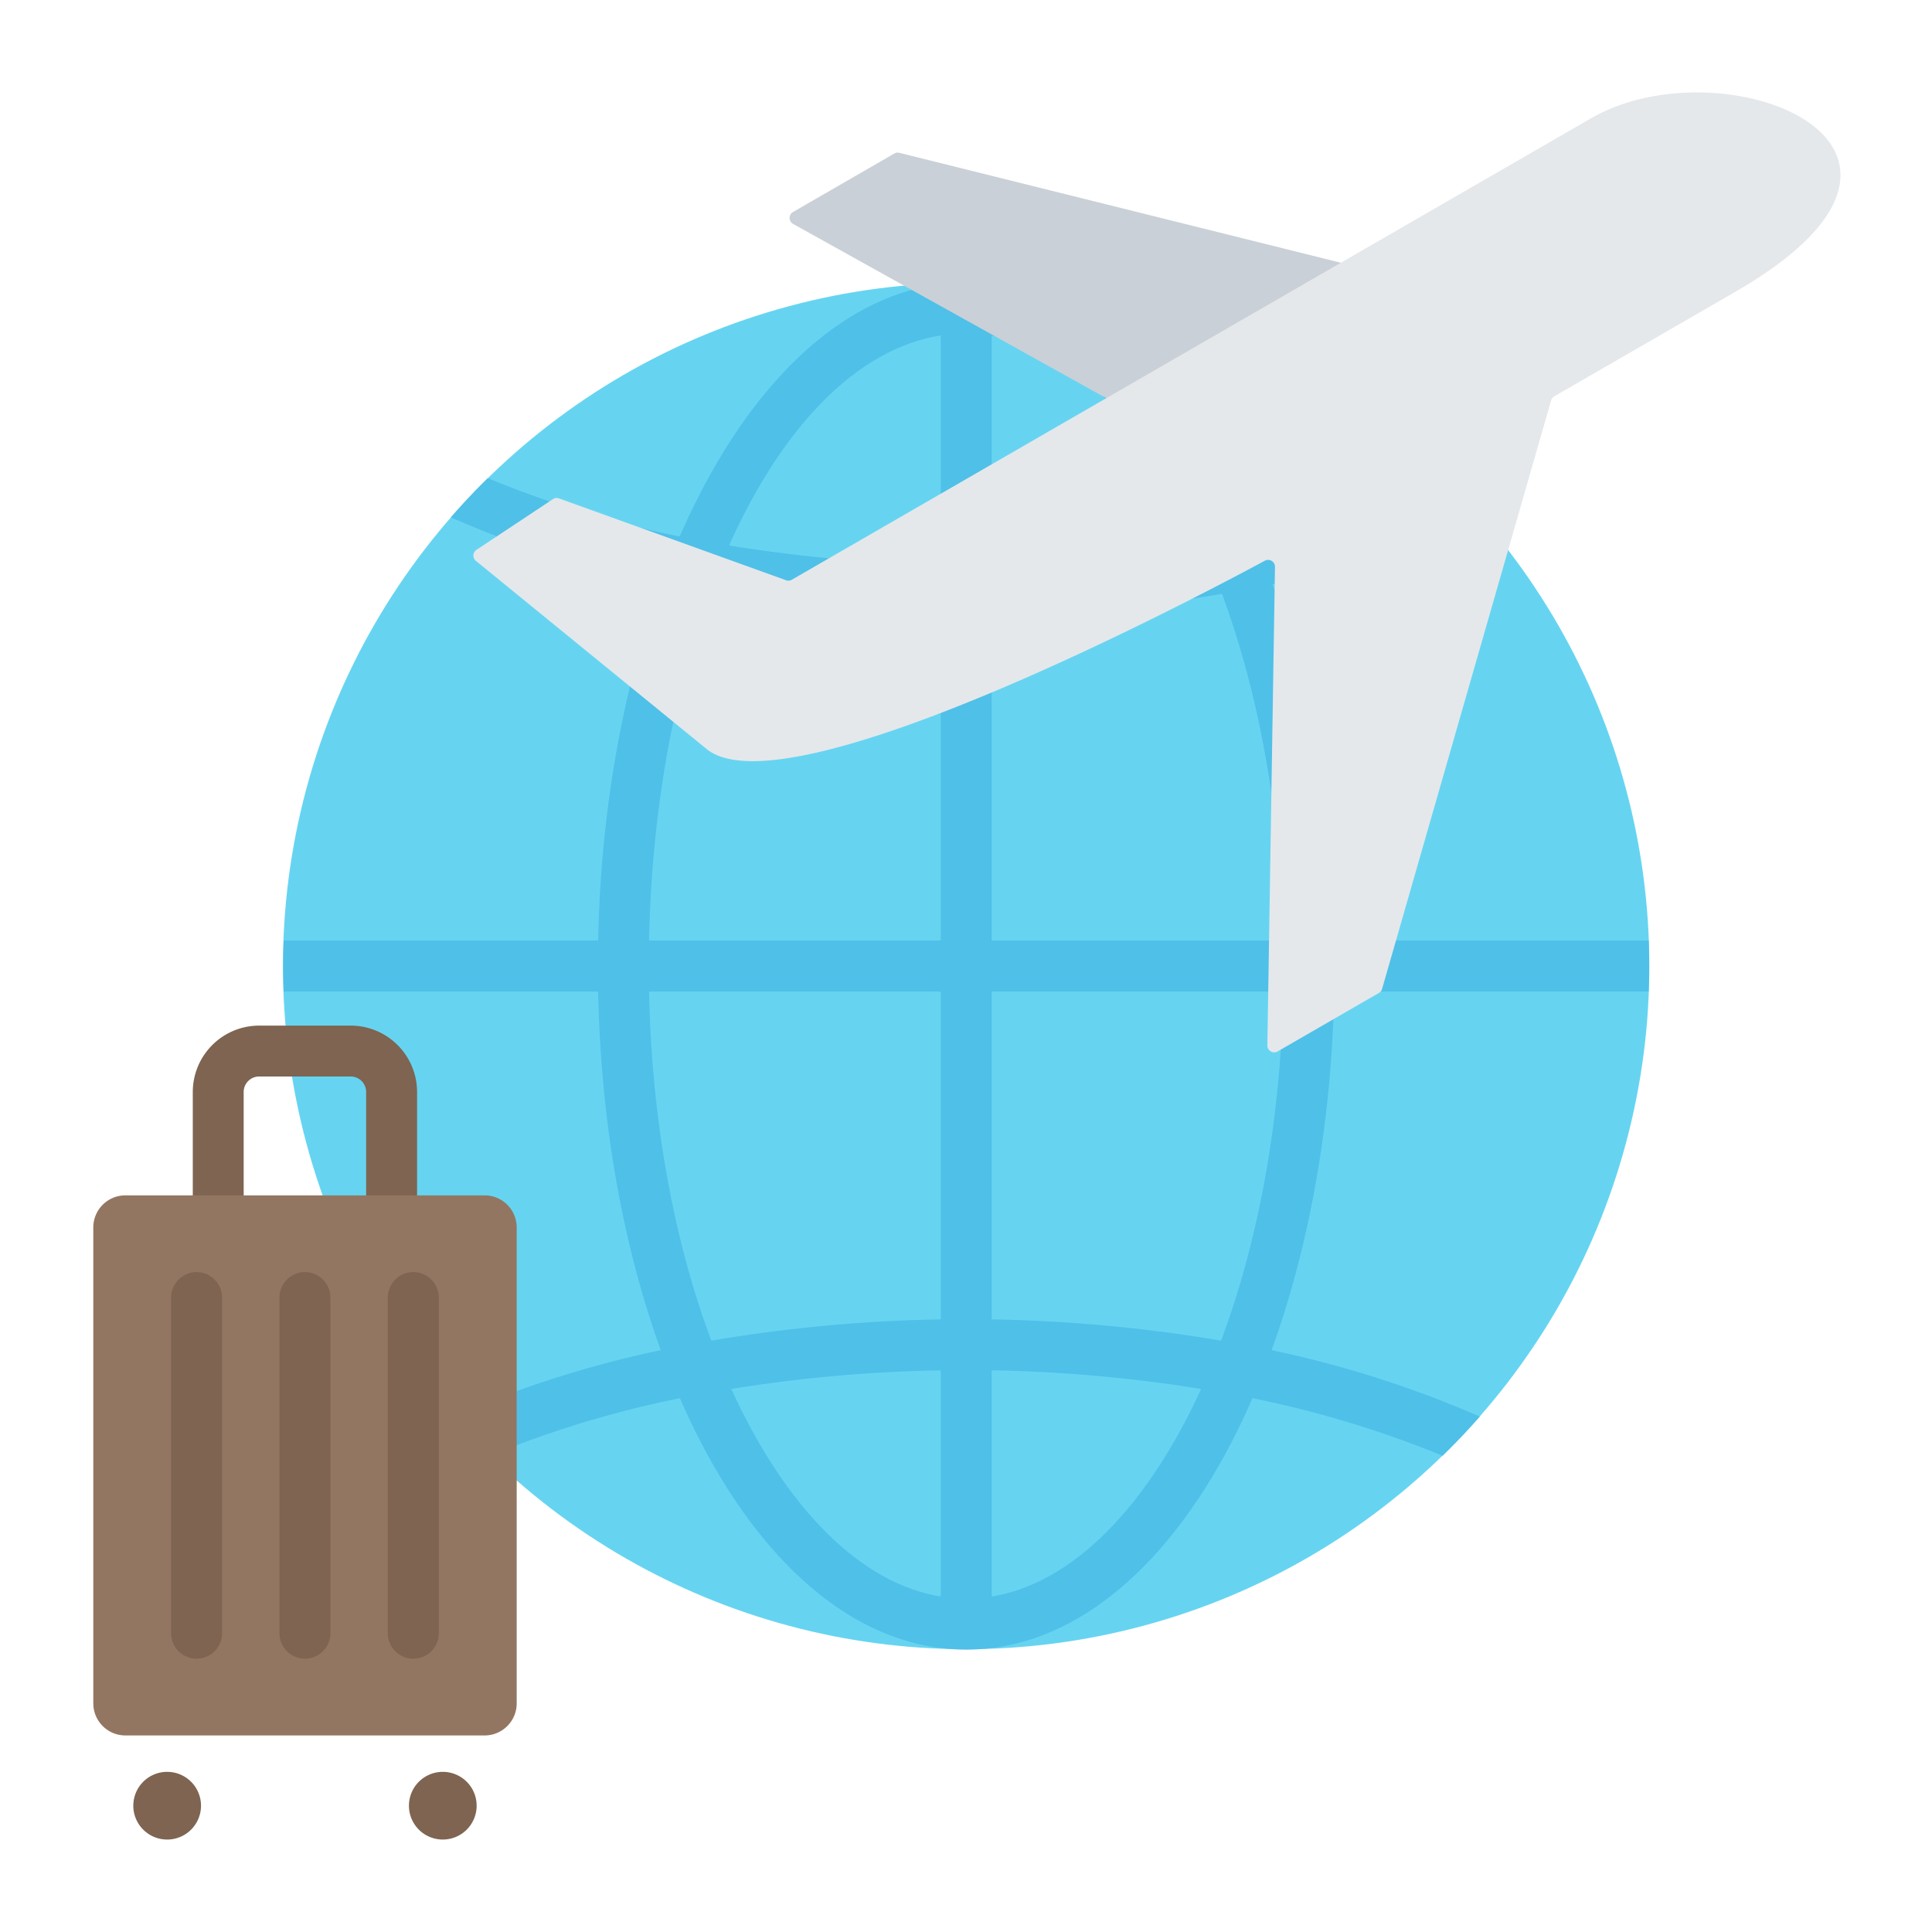 <svg xmlns="http://www.w3.org/2000/svg" width="150" height="150" viewBox="0 0 150 150">
  <g id="tourism" transform="translate(9.791 9.511)">
    <g id="Group_142815" data-name="Group 142815" transform="translate(-9.791 -9.558)">
      <circle id="Ellipse_14" data-name="Ellipse 14" cx="53.041" cy="53.041" r="53.041" transform="translate(0 75.046) rotate(-45)" fill="#66d4f1"/>
      <g id="Group_142814" data-name="Group 142814" transform="translate(21.988 21.973)">
        <path id="Path_210015" data-name="Path 210015" d="M158.184,121.973q1.493,1.467,2.87,3.046a82.837,82.837,0,0,1-17.726,5.5,118.075,118.075,0,0,1-44.57,0,82.821,82.821,0,0,1-17.726-5.5q1.374-1.58,2.87-3.046a80.708,80.708,0,0,0,15.613,4.672,114.361,114.361,0,0,0,43.056,0A80.688,80.688,0,0,0,158.184,121.973Zm15.846,35.9c.024.657.04,1.315.04,1.978s-.016,1.321-.04,1.978H68.056c-.024-.657-.04-1.315-.04-1.978s.016-1.321.04-1.978Zm-13.112,36.961q-1.383,1.579-2.888,3.043a81.221,81.221,0,0,0-15.75-4.664,114.505,114.505,0,0,0-42.475,0,81.223,81.223,0,0,0-15.75,4.664q-1.5-1.465-2.888-3.043a83.28,83.28,0,0,1,17.881-5.5,118.211,118.211,0,0,1,43.988,0A83.277,83.277,0,0,1,160.918,194.831Z" transform="translate(-68.016 -106.776)" fill="#4fc0e8" fill-rule="evenodd"/>
        <path id="Path_210016" data-name="Path 210016" d="M183.068,68.2c8.143,0,15.406,6.127,20.567,16.032,4.96,9.521,8.028,22.62,8.028,37.041s-3.068,27.52-8.028,37.041c-5.16,9.905-12.424,16.032-20.567,16.032s-15.406-6.127-20.567-16.032c-4.96-9.521-8.028-22.62-8.028-37.041C154.473,91.958,167.275,68.2,183.068,68.2Zm17.077,17.857c-4.473-8.587-10.52-13.9-17.077-13.9-13.609,0-24.642,21.989-24.642,49.114,0,13.8,2.891,26.245,7.565,35.216,4.473,8.587,10.52,13.9,17.077,13.9s12.6-5.311,17.077-13.9c4.674-8.971,7.565-21.419,7.565-35.216s-2.891-26.245-7.565-35.216Z" transform="translate(-130.041 -68.196)" fill="#4fc0e8" fill-rule="evenodd"/>
        <path id="Path_210017" data-name="Path 210017" d="M248.822,74.637h3.956V177.143h-3.956Z" transform="translate(-197.773 -72.817)" fill="#4fc0e8" fill-rule="evenodd"/>
      </g>
    </g>
    <g id="Group_142817" data-name="Group 142817" transform="translate(-2.553 70.117)">
      <path id="Path_210018" data-name="Path 210018" d="M43.177,288.235V277.529a5.158,5.158,0,0,1,5.151-5.151H55.44a5.158,5.158,0,0,1,5.151,5.151v10.705H56.635V277.529a1.2,1.2,0,0,0-1.2-1.2H48.328a1.2,1.2,0,0,0-1.2,1.2v10.705Z" transform="translate(-35.447 -272.378)" fill="#7e6451" fill-rule="evenodd"/>
      <path id="Path_210019" data-name="Path 210019" d="M18.308,319.014h27.9A2.491,2.491,0,0,1,48.7,321.5v36.961a2.491,2.491,0,0,1-2.486,2.486h-27.9a2.491,2.491,0,0,1-2.486-2.486V321.5a2.491,2.491,0,0,1,2.486-2.486Z" transform="translate(-15.822 -305.835)" fill="#937661" fill-rule="evenodd"/>
      <g id="Group_142816" data-name="Group 142816" transform="translate(3.108 19.138)">
        <path id="Path_210020" data-name="Path 210020" d="M50.851,477.4a2.628,2.628,0,1,1-2.628,2.628A2.628,2.628,0,0,1,50.851,477.4Zm-21.4,0a2.628,2.628,0,1,1-2.628,2.628A2.628,2.628,0,0,1,29.447,477.4Z" transform="translate(-26.819 -438.6)" fill="#7e6451" fill-rule="evenodd"/>
        <path id="Path_210021" data-name="Path 210021" d="M45.633,342.079a1.978,1.978,0,1,1,3.956,0v26.059a1.978,1.978,0,1,1-3.956,0Zm8.413,0a1.978,1.978,0,1,1,3.956,0v26.059a1.978,1.978,0,1,1-3.956,0Zm-16.825,0a1.978,1.978,0,1,1,3.956,0v26.059a1.978,1.978,0,1,1-3.956,0Z" transform="translate(-34.281 -340.101)" fill="#7e6451" fill-rule="evenodd"/>
      </g>
    </g>
    <g id="Group_142818" data-name="Group 142818" transform="translate(26.963 -2.335)">
      <path id="Path_210022" data-name="Path 210022" d="M250.27,41.083,215.993,32.55a.514.514,0,0,0-.395.055l-7.862,4.539a.532.532,0,0,0,.007.926L232.058,51.6l14.531.791Z" transform="translate(-182.92 -27.86)" fill="#cad0d7" fill-rule="evenodd"/>
      <path id="Path_210023" data-name="Path 210023" d="M138.743,67.01,120.789,52.369a.532.532,0,0,1,.042-.856l5.936-3.936a.518.518,0,0,1,.475-.057l17.627,6.353a.516.516,0,0,0,.447-.04l62.048-35.824c10.323-5.96,30.786,2.163,11.2,13.473l-14.05,8.112a.513.513,0,0,0-.246.314L191.145,85.6a.514.514,0,0,1-.245.314l-7.862,4.539a.532.532,0,0,1-.8-.469l.59-37.151a.533.533,0,0,0-.784-.477c-5.436,2.933-36.957,19.576-43.292,14.661l-.01-.008Z" transform="translate(-120.593 -15.999)" fill="#e4e8eb" fill-rule="evenodd"/>
    </g>
  </g>
</svg>
